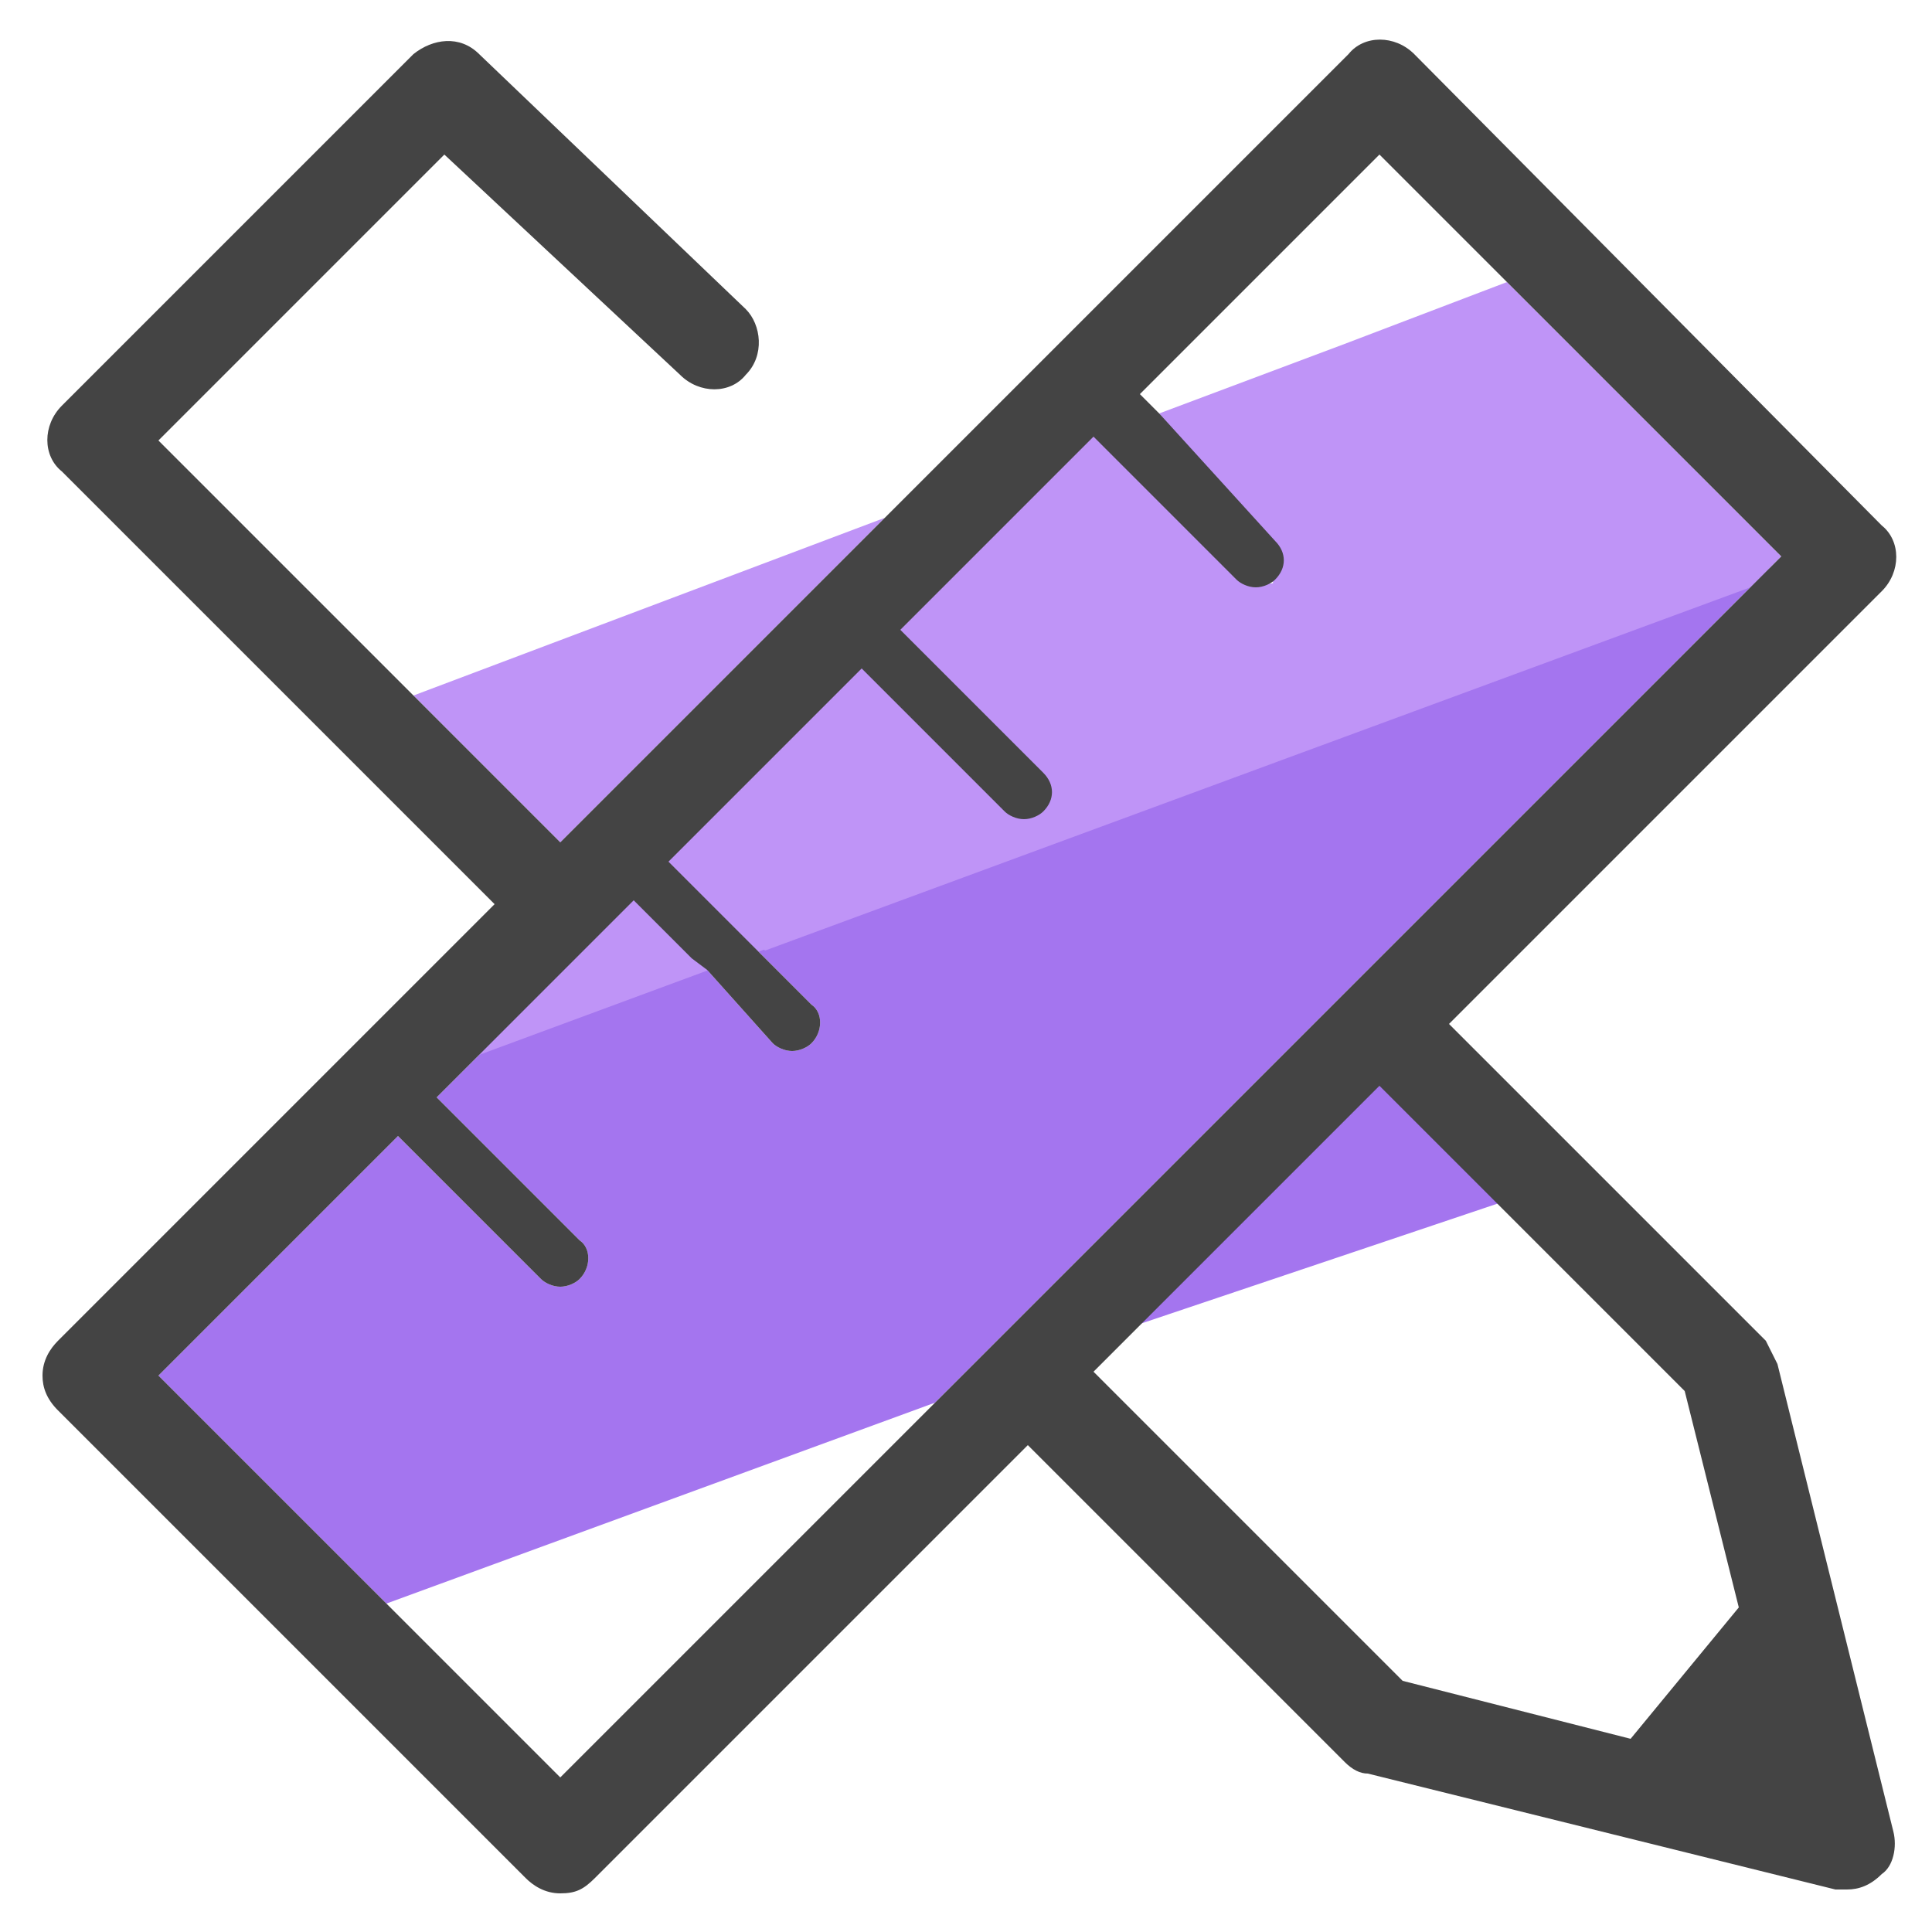 <?xml version="1.0" encoding="utf-8"?>
<!-- Generator: Adobe Illustrator 24.0.3, SVG Export Plug-In . SVG Version: 6.00 Build 0)  -->
<svg version="1.1" id="Layer_1" xmlns="http://www.w3.org/2000/svg" xmlns:xlink="http://www.w3.org/1999/xlink" x="0px" y="0px"
	 viewBox="0 0 50 50" style="enable-background:new 0 0 50 50;" xml:space="preserve">
<style type="text/css">
	.st0{fill:#A475EF;}
	.st1{fill:#BF94F7;}
	.st2{fill:#444444;}
</style>
<g>
	<g>
		<polygon class="st0" points="39.2,31 28.5,34.6 35.9,27.9 		"/>
		<path class="st0" d="M45.8,14.7l-0.6,0.6l-21,21L10,41.5l-5.9-5.9l6.2-6.2l3.7,3.7c0.1,0.1,0.3,0.2,0.5,0.2s0.4-0.1,0.5-0.2
			c0.3-0.3,0.3-0.8,0-1l-3.7-3.7l1.1-1.1l0.8-0.8l4.7-1.7l0.4,0.3L20,27c0.1,0.1,0.3,0.2,0.5,0.2s0.4-0.1,0.5-0.2
			c0.3-0.3,0.3-0.8,0-1l-1.7-1.7L45.8,14.7z"/>
	</g>
	<g>
		<polygon class="st1" points="22.9,13.4 14.5,21.8 10.7,18 		"/>
		<polygon class="st1" points="21.6,23.9 12.4,27.3 13.7,24.6 18.5,19.7 21.2,23.3 		"/>
		<path class="st1" d="M46.1,14.4l-0.2,0.2l-0.6,0.6l-25.5,9.4l-3.2-2.7l5.7-5.5l3.9,4.6c0.1,0.1-0.6-1.3-0.4-1.3s-0.4,0-0.3-0.1
			c0.3-0.3-0.8-1.2-1.1-1.5l-1.7-2.2l5.2-5.3l4.5,4.5c0.1,0.1,0.3,0,0.5,0s-0.3-0.3-0.2-0.4c0.3-0.3,0.1-0.2-0.2-0.5L30,10.7
			l4.8-1.8L39,7.3L46.1,14.4z"/>
	</g>
	<g>
		<g>
			<path class="st2" d="M49,47.4l-3-12.1c-0.1-0.2-0.2-0.4-0.3-0.6l-8.2-8.2l11.2-11.2c0.5-0.5,0.5-1.3,0-1.7L36.6,1.4
				c-0.5-0.5-1.3-0.5-1.7,0l-12,12l-8.4,8.4L4.1,11.4L11.5,4l6.1,5.7c0.5,0.5,1.3,0.5,1.7,0c0.5-0.5,0.4-1.3,0-1.7l-6.9-6.6
				c-0.5-0.5-1.2-0.4-1.7,0l-9.1,9.1c-0.5,0.5-0.5,1.3,0,1.7l11.2,11.2L1.5,34.7c-0.2,0.2-0.4,0.5-0.4,0.9c0,0.3,0.1,0.6,0.4,0.9
				l12.1,12.1c0.2,0.2,0.5,0.4,0.9,0.4s0.6-0.1,0.9-0.4l11.2-11.2l8.2,8.2c0.2,0.2,0.4,0.3,0.6,0.3l12.1,3c0.1,0,0.2,0,0.3,0
				c0.3,0,0.6-0.1,0.9-0.4C49,48.3,49.1,47.8,49,47.4z M24.2,36.3L14.5,46L4.1,35.6l6.2-6.2l3.7,3.7c0.1,0.1,0.3,0.2,0.5,0.2
				s0.4-0.1,0.5-0.2c0.3-0.3,0.3-0.8,0-1l-3.7-3.7l1.1-1.1l0.8-0.8l3.2-3.2l1.5,1.5l0.4,0.3L20,27c0.1,0.1,0.3,0.2,0.5,0.2
				s0.4-0.1,0.5-0.2c0.3-0.3,0.3-0.8,0-1l-3.7-3.7l5-5L26,21c0.1,0.1,0.3,0.2,0.5,0.2s0.4-0.1,0.5-0.2c0.3-0.3,0.3-0.7,0-1l-3.7-3.7
				l5-5L32,15c0.1,0.1,0.3,0.2,0.5,0.2s0.4-0.1,0.5-0.2c0.3-0.3,0.3-0.7,0-1l-3-3.3l-0.5-0.5L35.7,4L39,7.3l7.1,7.1l-0.2,0.2
				l-0.6,0.6L24.2,36.3z M42.2,45l-5.9-1.5l-8-8l7.4-7.4l2.8,2.8l5.1,5.1l1.4,5.6L42.2,45z"/>
		</g>
	</g>
</g>
</svg>
